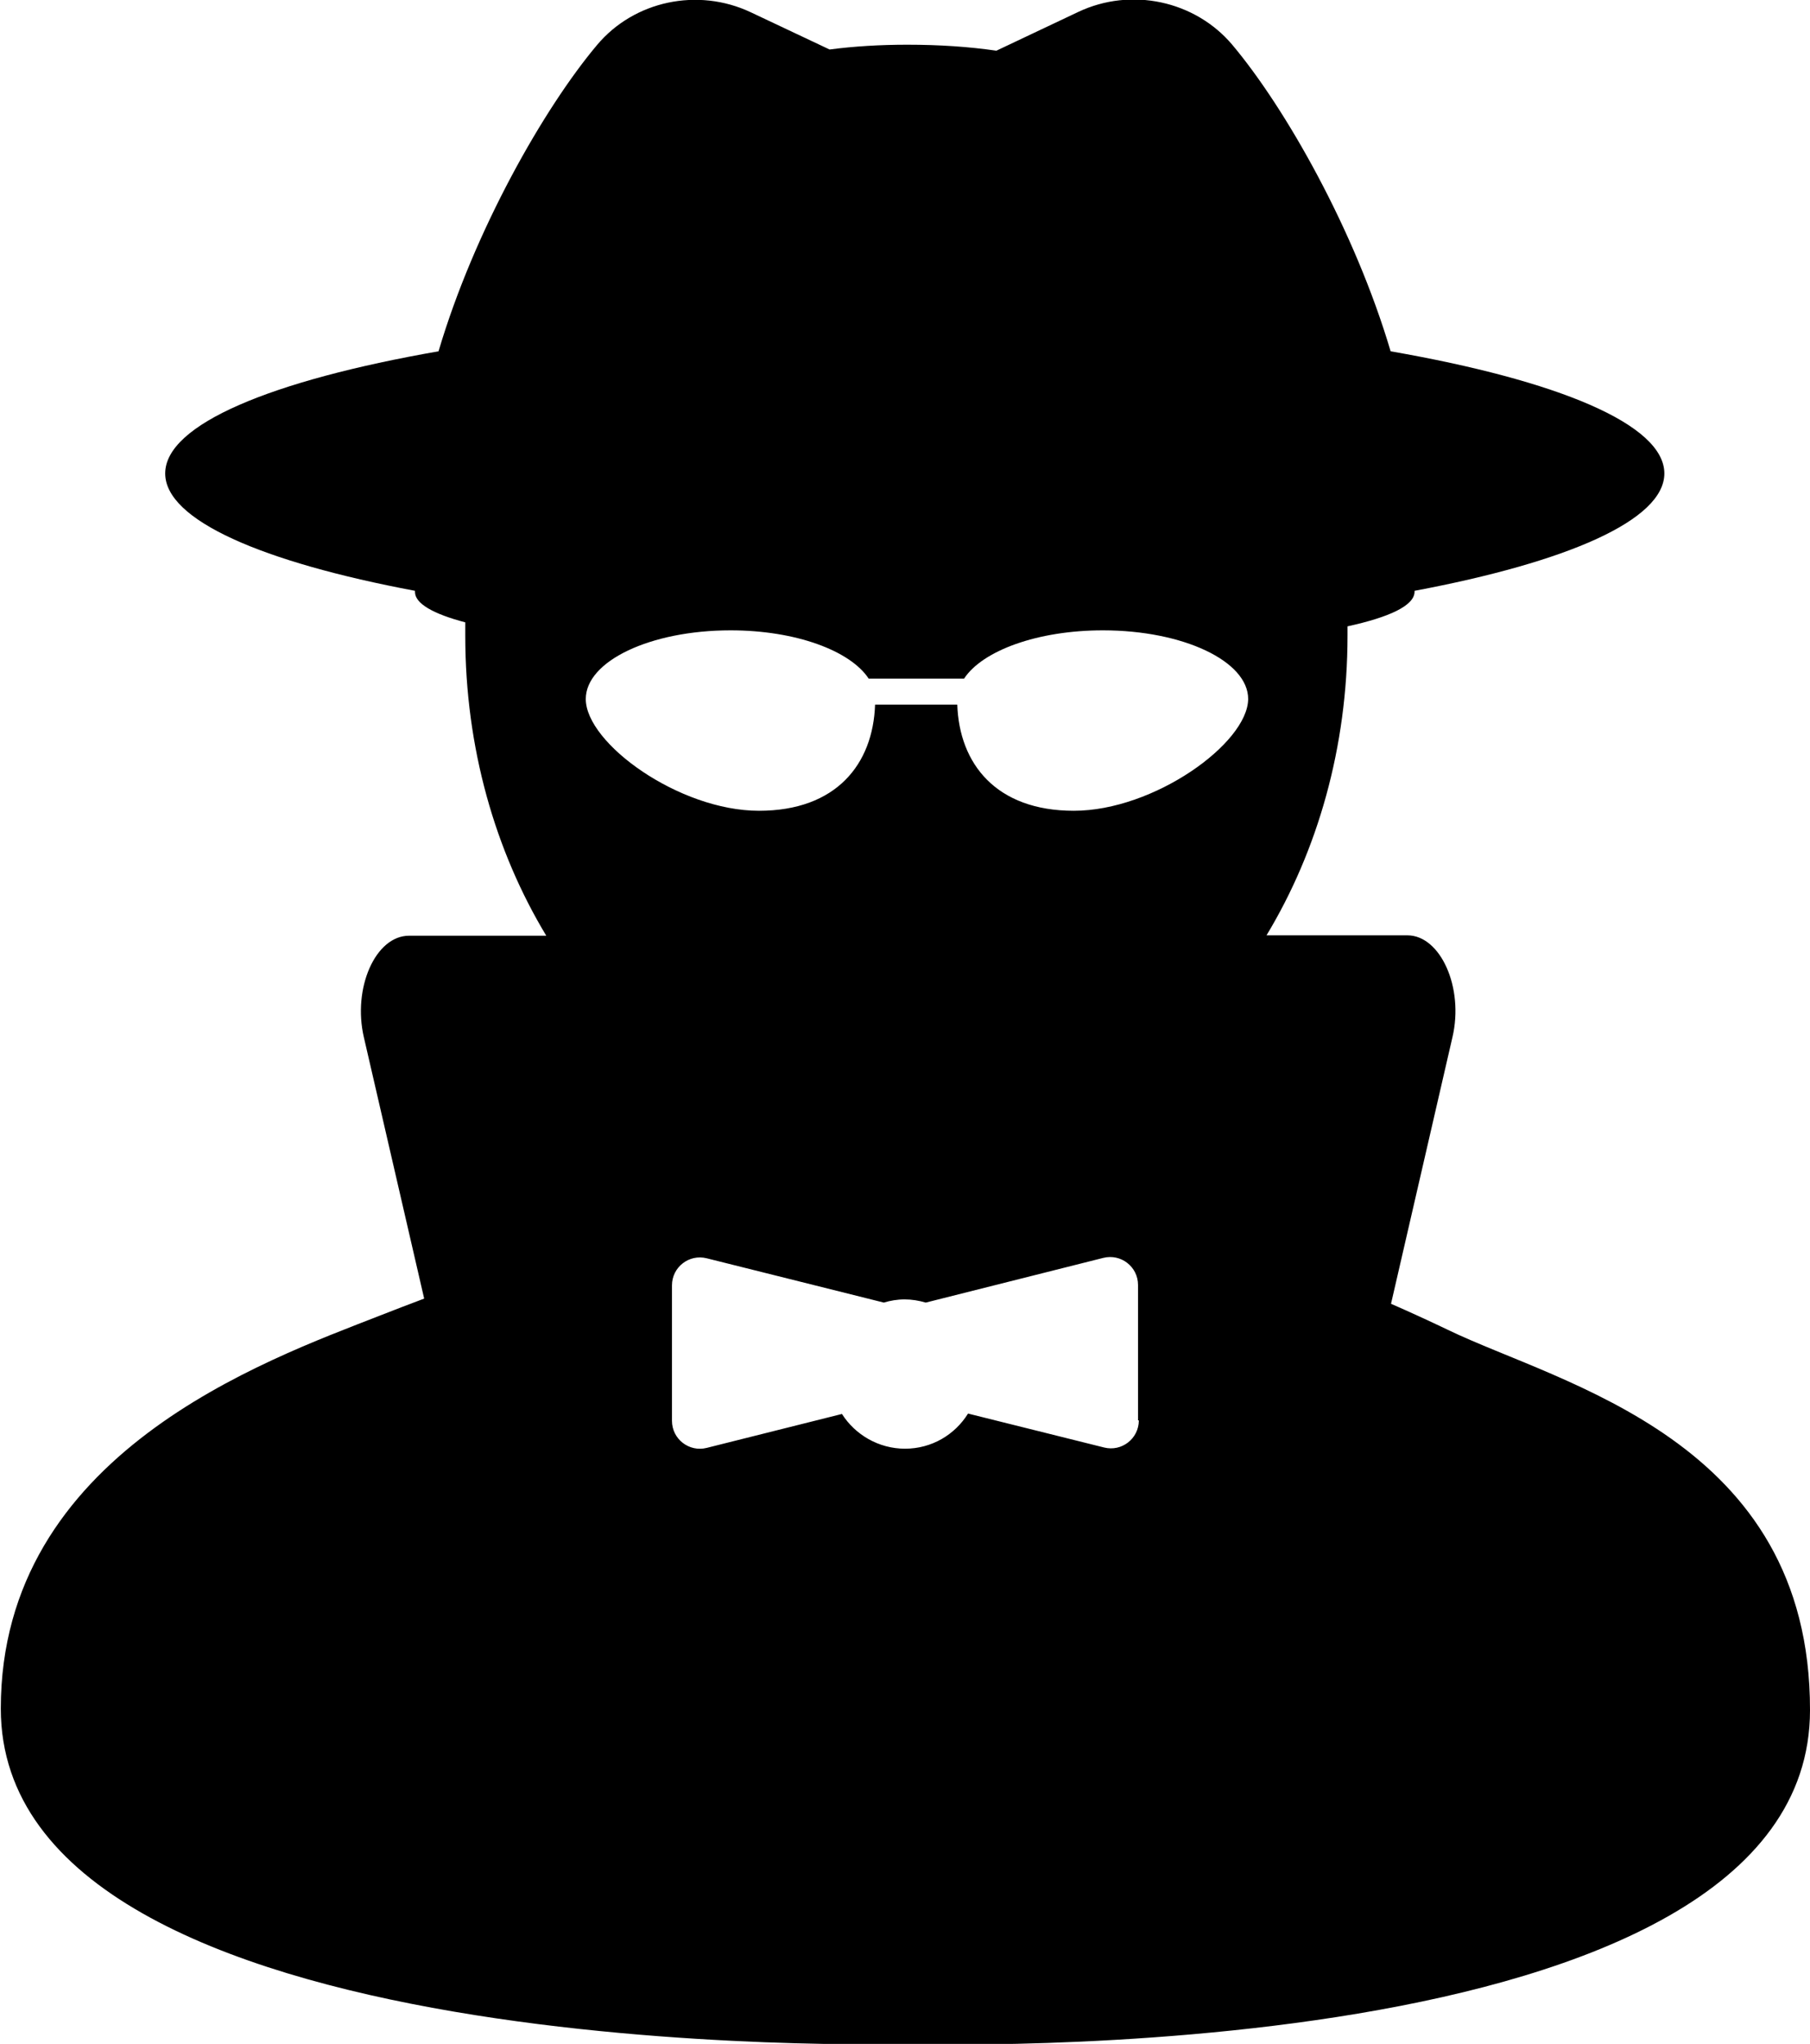 <?xml version="1.0" encoding="utf-8"?>
<!-- Generator: Adobe Illustrator 21.1.0, SVG Export Plug-In . SVG Version: 6.00 Build 0)  -->
<svg version="1.1" id="Layer_5" xmlns="http://www.w3.org/2000/svg" xmlns:xlink="http://www.w3.org/1999/xlink" x="0px" y="0px"
	 viewBox="0 0 453.6 512" style="enable-background:new 0 0 453.6 512;" xml:space="preserve">
<path d="M362.8,333.1c-4.6-2.2-9.4-4.4-14.2-6.5l15.4-66.8c2.9-12.4-3-25.5-11.3-25.5h-35.3c12.8-21.2,20.3-47.1,20.3-75.1
	c0-0.8,0-1.6,0-2.3c10.5-2.3,16.8-5.2,16.8-8.7V148c38.3-7.2,62.6-17.7,62.6-29.4c0-12.3-26.7-23.3-68.6-30.6
	c-9-30.4-26.4-61-39.7-76.8c-9.3-11-25.3-14.5-38.6-8.2l-20.5,9.7c-6.9-1-14.3-1.5-22.3-1.5c-6.9,0-13.4,0.4-19.5,1.2l-19.7-9.3
	c-13.3-6.3-29.3-2.9-38.6,8.2C136.4,27,118.9,57.6,109.9,88c-41.8,7.3-68.5,18.3-68.5,30.6c0,11.7,24.3,22.2,62.6,29.4v0.3
	c0,2.9,4.6,5.5,12.6,7.6c0,1.1,0,2.2,0,3.4c0,28,7.5,53.9,20.3,75.1h-34.4c-8.4,0-14.2,13.1-11.3,25.5l15.1,65.4
	c-3.7,1.4-7.4,2.8-11.2,4.3c-28.6,11.2-94.9,34.5-94.9,98.4c0,90.4,226.9,84,226.9,84s226.5,7.6,226.5-83.6
	C453.7,360.5,391.1,346.8,362.8,333.1z M285.4,355.8c0,4.6-4.3,7.9-8.7,6.8l-34.1-8.5c-3.3,5.3-9.1,8.8-15.8,8.8
	c-6.6,0-12.5-3.5-15.8-8.7l-33.9,8.5c-4.4,1.1-8.7-2.2-8.7-6.8V322c0-4.6,4.3-7.9,8.7-6.8l44.4,11.1c1.6-0.5,3.4-0.8,5.2-0.8
	c1.8,0,3.6,0.3,5.3,0.8l44.5-11.2c4.4-1.1,8.7,2.2,8.7,6.8V355.8z M269.1,203.1c-19.5,0-28.7-11.8-29.2-26.6h-20.6
	c-0.5,14.9-9.7,26.6-29.1,26.6c-20,0-43.4-16.9-43.4-28c0-9.5,16.2-17.2,36.3-17.2c16.3,0,30,5.1,34.6,12.1h23.9
	c4.6-7,18.4-12.1,34.8-12.1c20.1,0,36.4,7.7,36.4,17.2C312.7,186.2,289.2,203.1,269.1,203.1z"/>
</svg>
